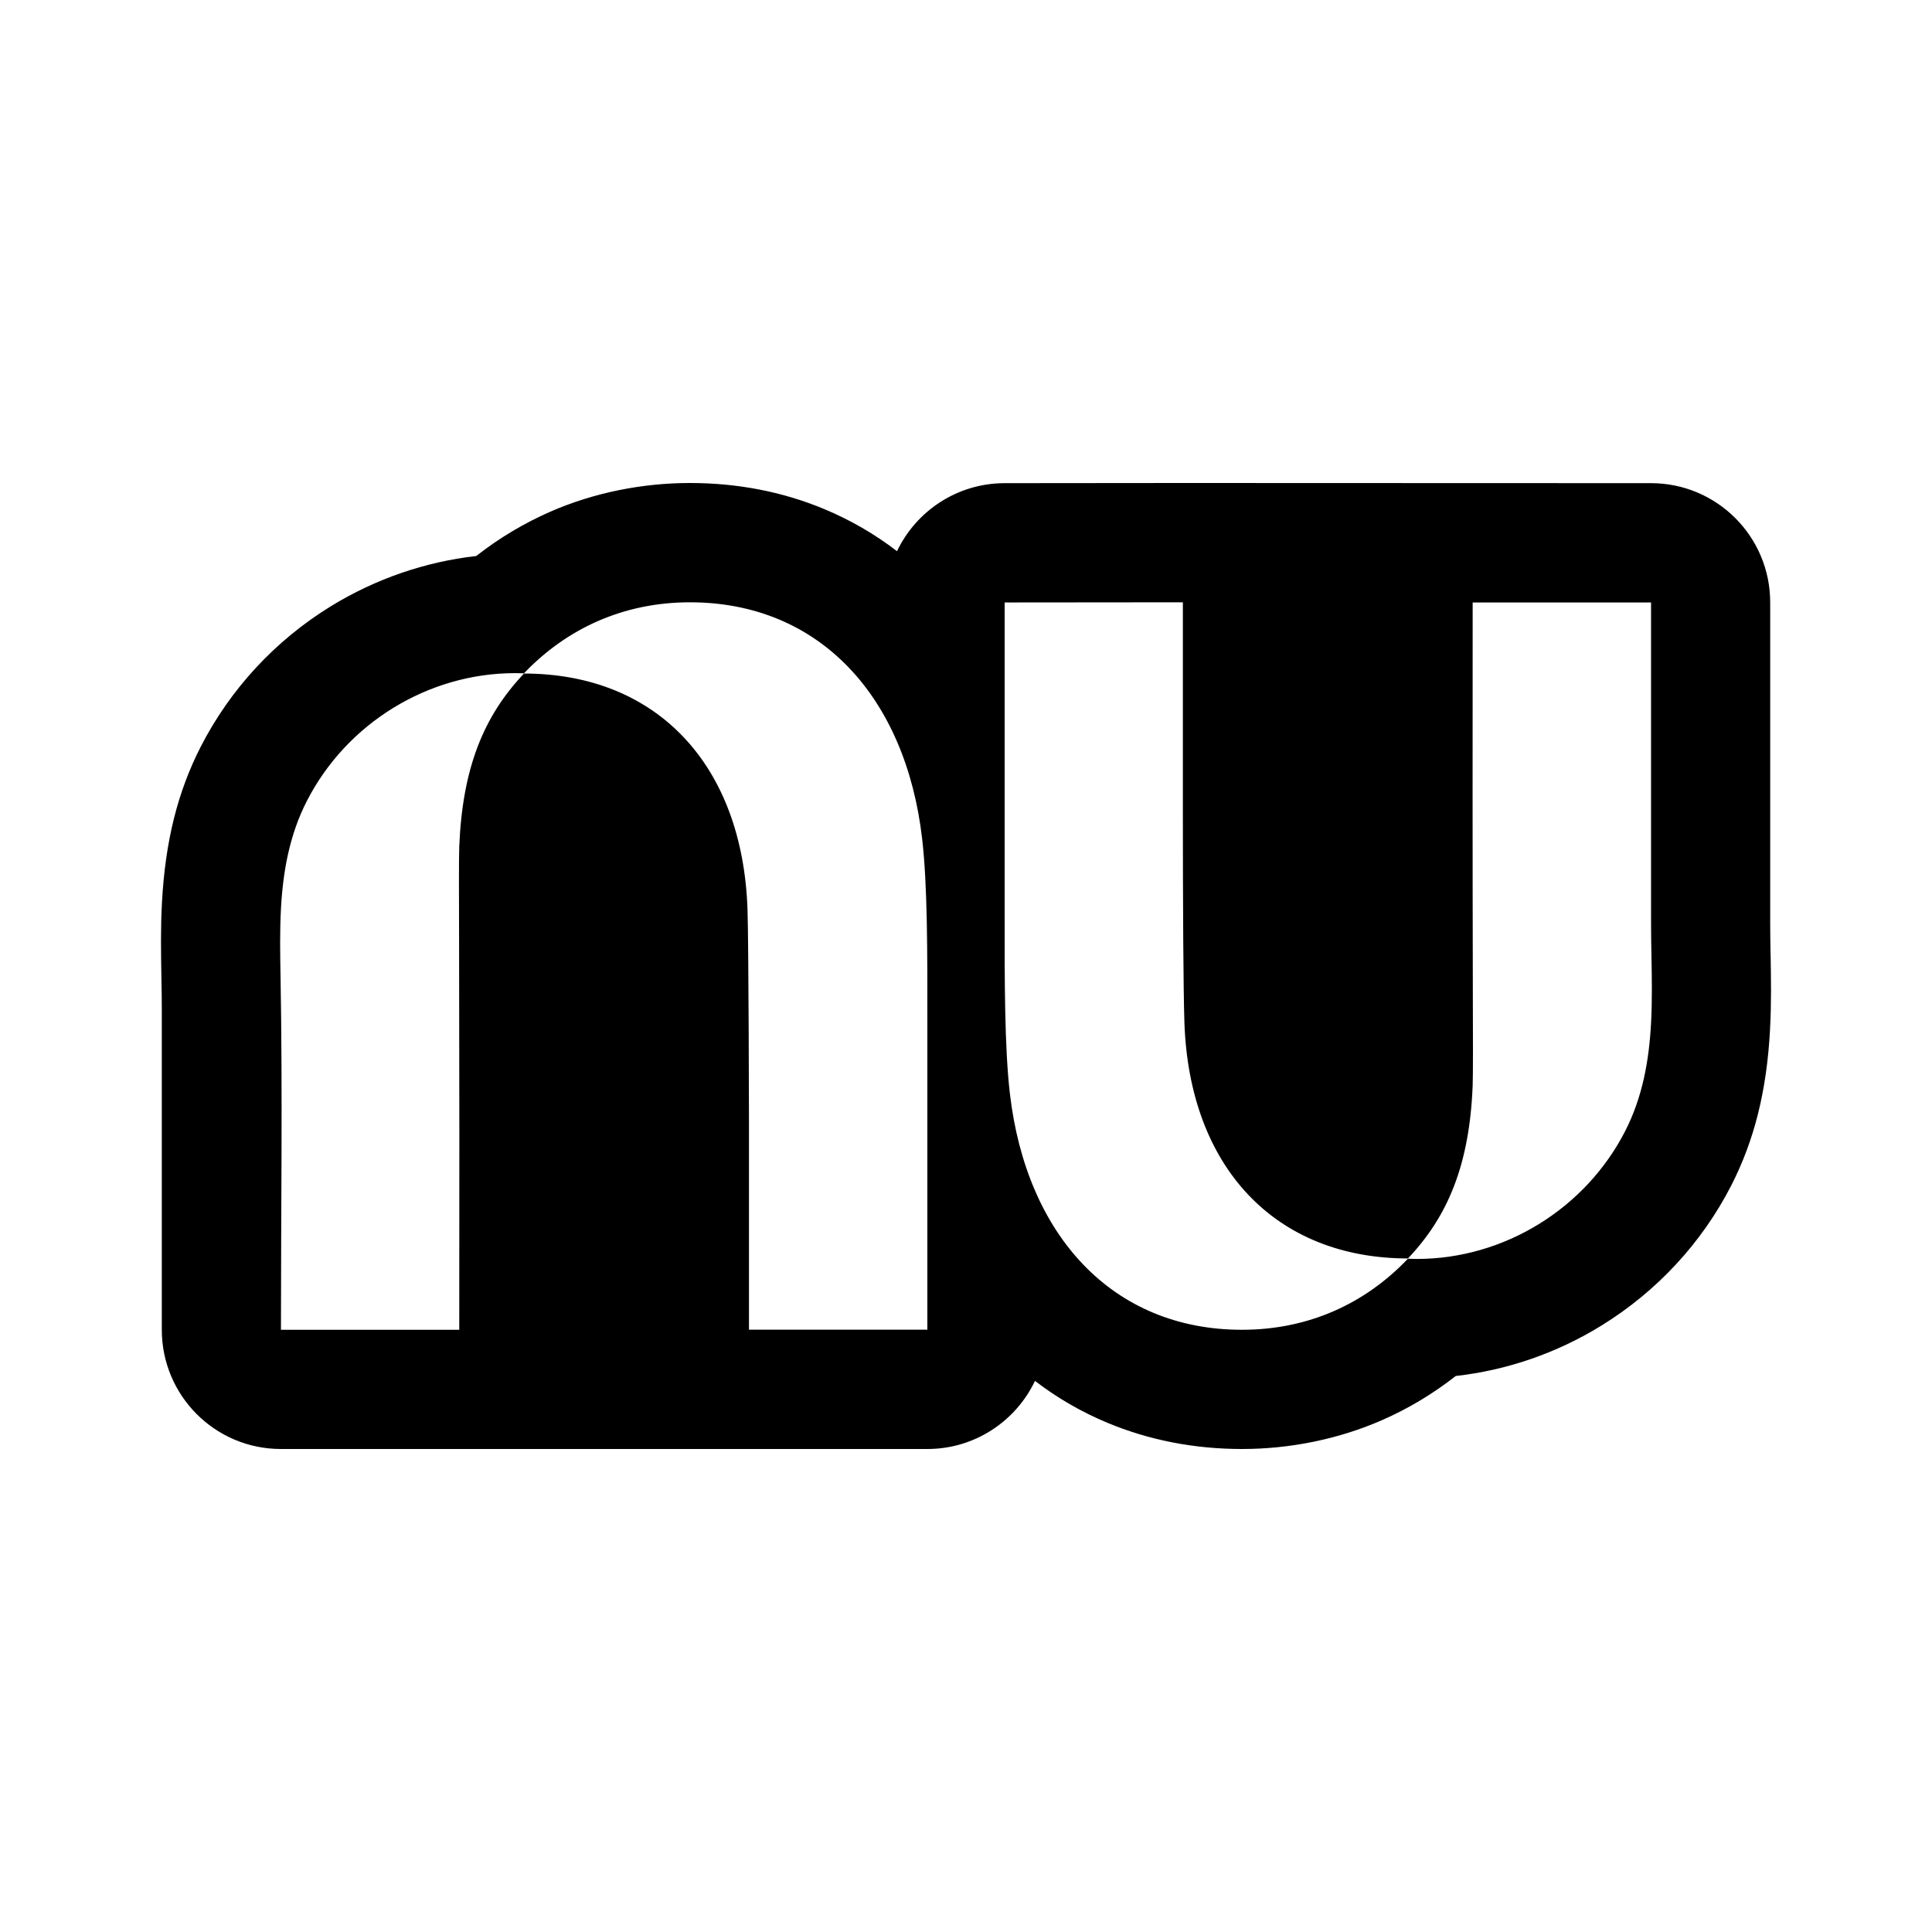 <svg width="24" height="24" viewBox="0 0 24 24" fill="none" xmlns="http://www.w3.org/2000/svg">
<path fill-rule="evenodd" clip-rule="evenodd" d="M12.857 17.154C13.133 17.366 13.434 17.54 13.758 17.675C14.274 17.89 14.837 18 15.428 18C16.02 18 16.622 17.88 17.162 17.644C17.491 17.501 17.799 17.316 18.084 17.093C18.719 17.022 19.336 16.81 19.89 16.469C20.581 16.044 21.14 15.441 21.507 14.725C21.794 14.163 21.947 13.549 21.988 12.791C21.988 12.789 21.988 12.787 21.988 12.784C22.006 12.457 22 12.149 21.995 11.851L21.994 11.849L21.994 11.823C21.992 11.703 21.99 11.58 21.99 11.464V7.483C21.99 6.665 21.327 6.002 20.51 6.002C17.289 6.002 17.549 6 14.694 6L12.479 6.002C11.89 6.003 11.381 6.348 11.143 6.847C10.867 6.635 10.565 6.46 10.242 6.325C9.725 6.109 9.163 6 8.571 6C7.979 6 7.378 6.12 6.837 6.356C6.509 6.5 6.2 6.684 5.916 6.907C5.281 6.979 4.664 7.191 4.11 7.531C3.419 7.956 2.86 8.56 2.493 9.277C2.206 9.838 2.053 10.453 2.012 11.21C1.994 11.536 2 11.843 2.005 12.14L2.005 12.152V12.155C2.008 12.289 2.01 12.415 2.01 12.537V16.518C2.01 17.337 2.672 18 3.49 18C6.166 18 8.843 18 11.52 18C12.11 18 12.619 17.654 12.857 17.154ZM11.52 12.729C11.521 11.796 11.521 10.99 11.455 10.418C11.251 8.657 10.182 7.482 8.571 7.482C7.744 7.482 7.04 7.808 6.509 8.364C6.472 8.363 6.434 8.362 6.397 8.362C5.317 8.362 4.305 8.985 3.811 9.952C3.595 10.374 3.515 10.828 3.49 11.29C3.475 11.568 3.48 11.848 3.485 12.125L3.485 12.127C3.511 13.591 3.49 15.056 3.49 16.519H5.705C5.707 14.921 5.707 13.324 5.703 11.726C5.701 11.113 5.7 10.65 5.705 10.517C5.745 9.535 6.011 8.893 6.509 8.367C8.159 8.368 9.227 9.501 9.286 11.303C9.3 11.717 9.304 13.931 9.304 13.931V16.518H11.52V12.729ZM20.189 14.05C20.405 13.627 20.485 13.173 20.51 12.711C20.525 12.434 20.52 12.154 20.515 11.876L20.515 11.875C20.512 11.738 20.51 11.6 20.51 11.464V7.484H18.294C18.293 9.081 18.292 10.678 18.296 12.276C18.298 12.889 18.299 13.351 18.294 13.484C18.255 14.466 17.988 15.108 17.49 15.633C15.841 15.632 14.773 14.5 14.713 12.698C14.7 12.284 14.694 11.258 14.694 10.069V7.482L12.48 7.484V11.272C12.479 12.206 12.479 13.011 12.545 13.583C12.749 15.344 13.817 16.519 15.428 16.519C16.256 16.519 16.959 16.194 17.49 15.636C17.527 15.638 17.565 15.639 17.603 15.639C18.682 15.639 19.695 15.016 20.189 14.05Z" fill="black"/>
</svg>
